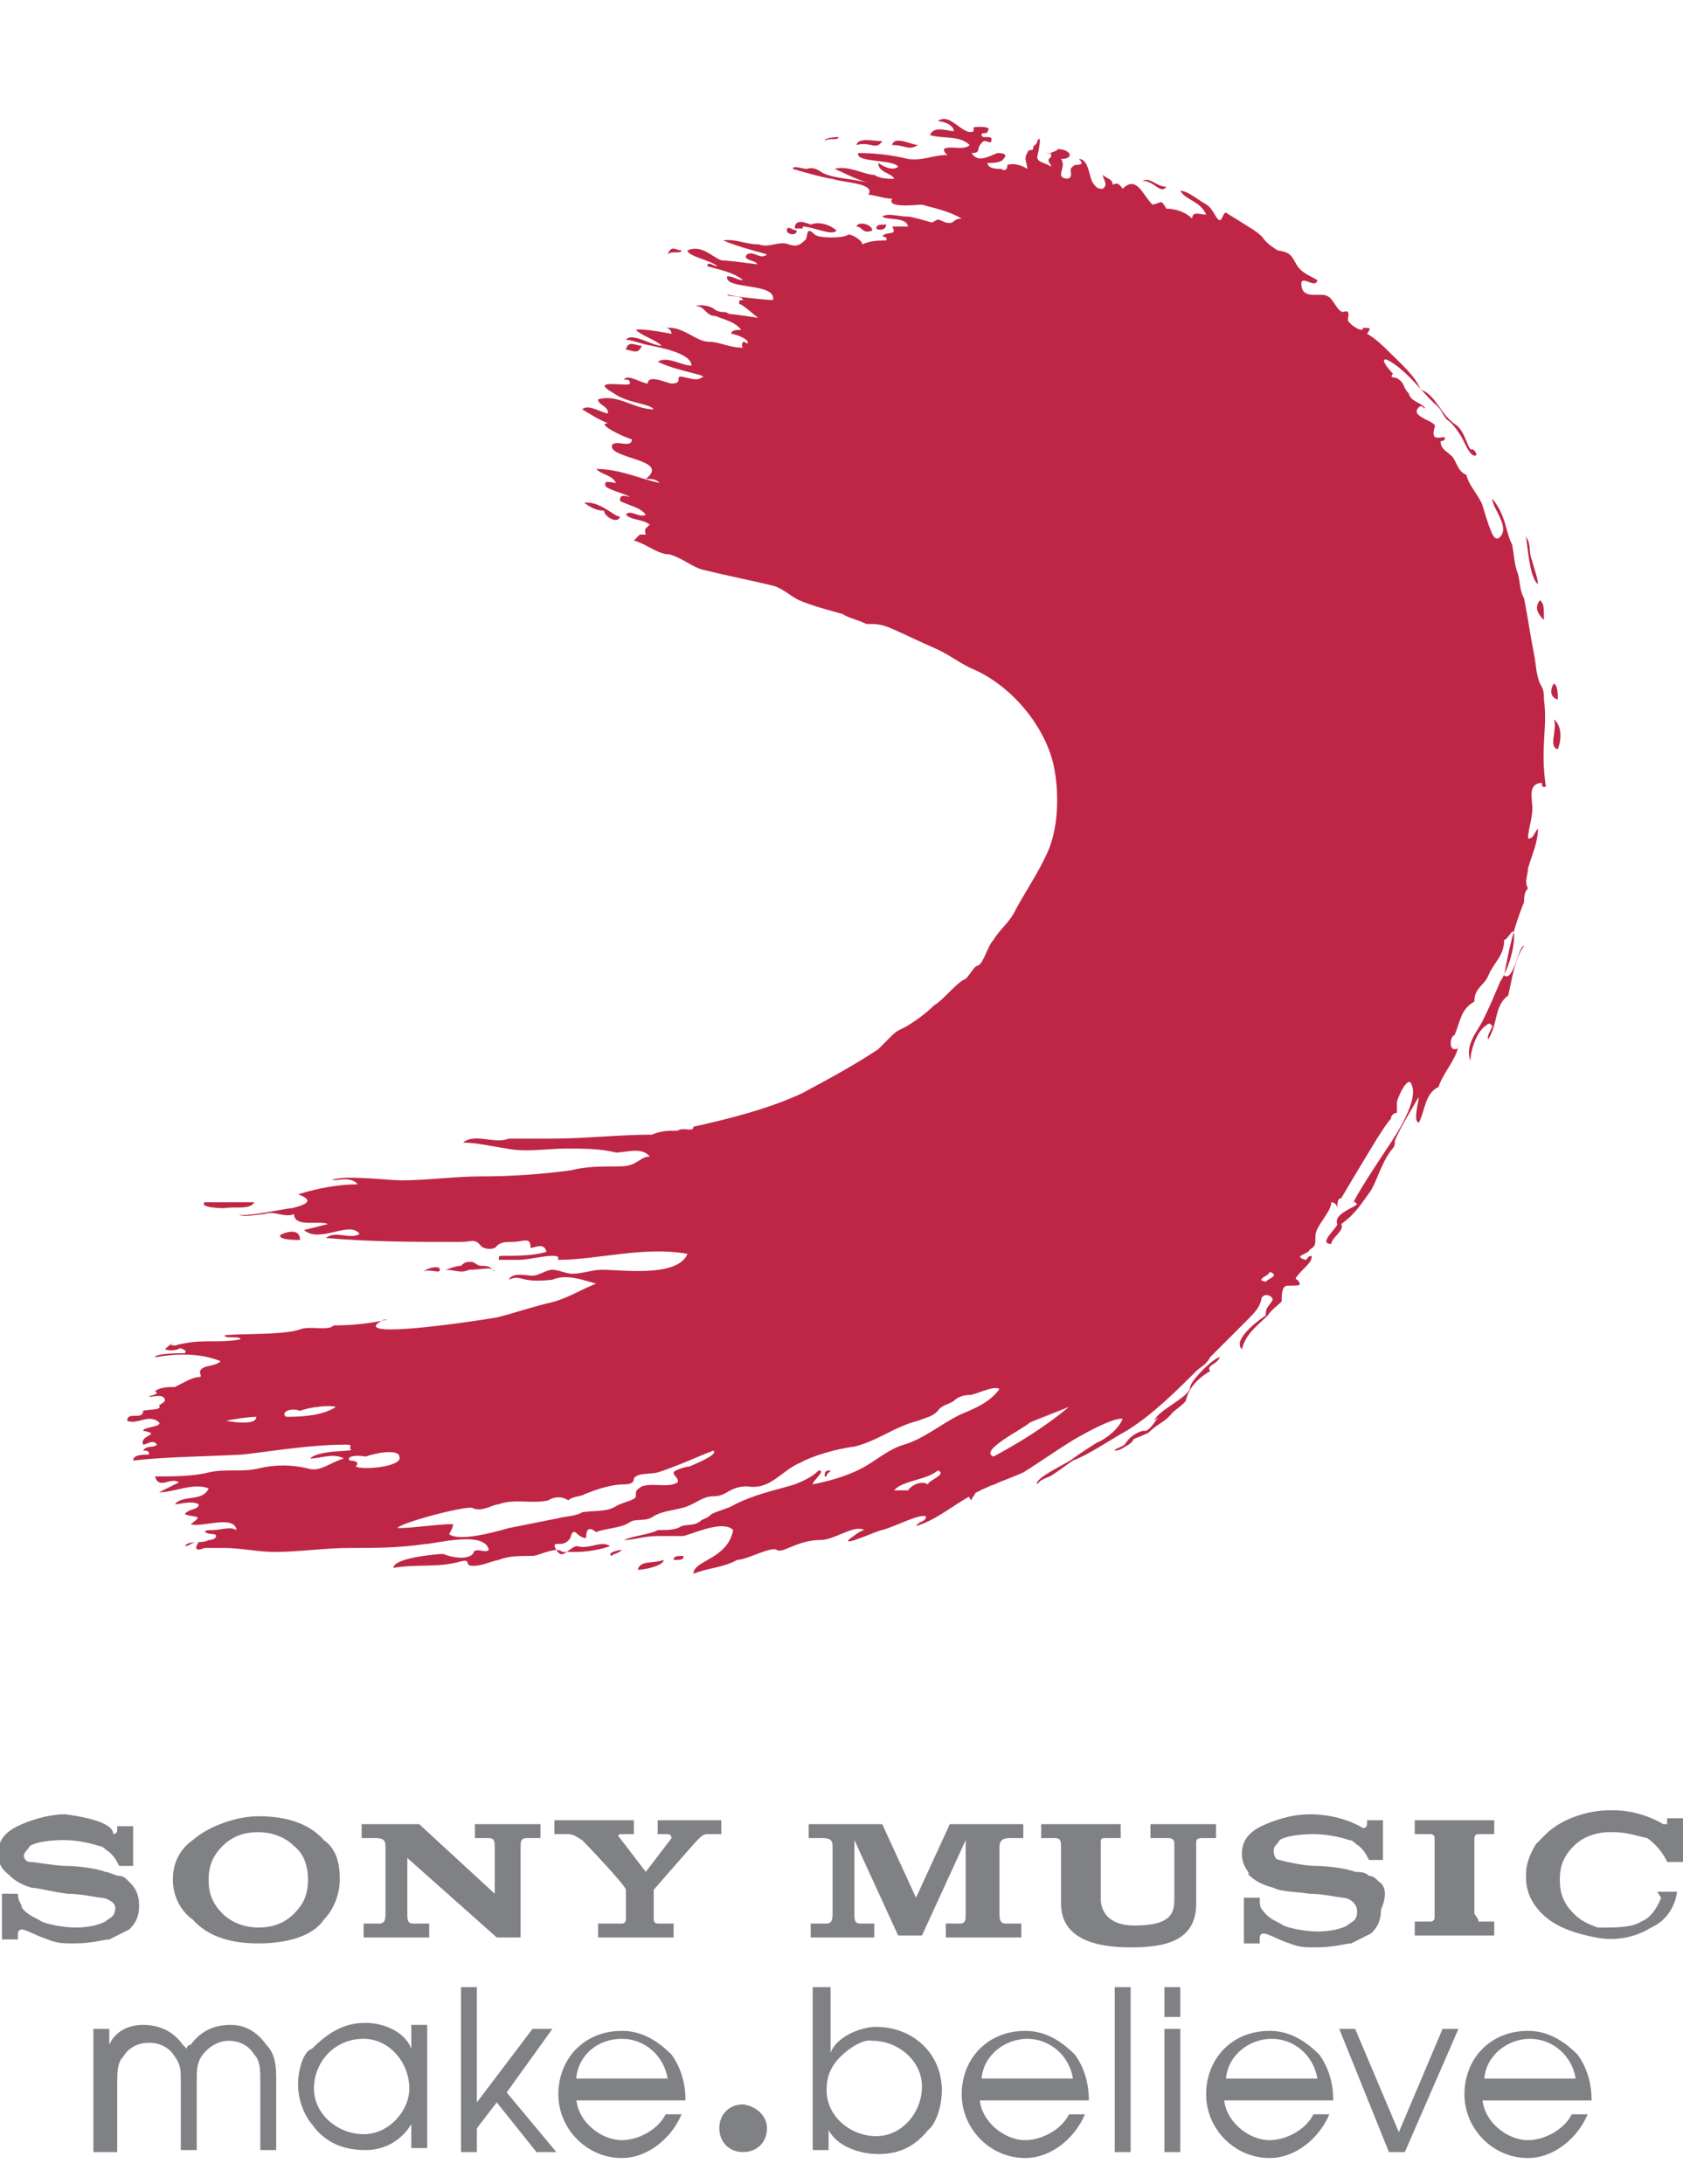 <svg xmlns="http://www.w3.org/2000/svg" viewBox="979.3 225.6 84.7 109.9" enable-background="new 979.3 225.6 84.7 109.9"><path fill="#808184" d="M992.3 323.4c-1.3 0-2.5-.3-3.3-1.2-.7-.5-1-1.3-1-2 0-.8.3-1.5 1-2 .8-.7 2.2-1.2 3.3-1.2 1.3 0 2.5.3 3.3 1.2.7.5.8 1.3.8 2s-.3 1.5-.8 2c-.6.9-2 1.2-3.3 1.2v-.8c.7 0 1.3-.2 1.8-.7s.7-1 .7-1.7-.2-1.3-.7-1.7c-.5-.5-1.2-.7-1.8-.7-.7 0-1.3.2-1.8.7-.5.5-.7 1-.7 1.7s.2 1.2.7 1.7c.5.5 1.2.7 1.8.7v.8zm-9.7-6.5c-.7 0-1.5.2-2.2.5-.7.3-1.2.7-1.2 1.5 0 .7.5 1 .5 1 .2.2.5.5 1.2.7.3 0 1 .2 1.8.3.7 0 1.5.2 1.7.2s.7.2.7.5c0 .5-.3.5-.5.7 0 0-.5.3-1.5.3-.7 0-1.5-.2-1.7-.3-.3-.2-.7-.3-1-.7 0-.2-.2-.3-.2-.7h-.8v2.3h.8v-.3s0-.2.2-.2.7.3 1.3.5c.5.2.8.2 1.3.2 1 0 1.5-.2 1.8-.2l1-.5c.2-.2.5-.5.5-1.2s-.3-1-.5-1.2c-.2-.2-.3-.3-.5-.3s-.5-.2-.7-.2c-.5-.2-1.5-.3-2-.3s-1.5-.2-1.8-.2c-.2 0-.3-.2-.3-.3 0-.2.2-.3.3-.5.3-.2 1-.3 1.7-.3.8 0 1.5.2 1.8.3.2 0 .3.2.5.3.2.2.3.3.5.7h.7v-2h-.8v.2s0 .2-.2.2c0-.5-1-.8-2.4-1zm14.9.5v.7h.7c.5 0 .5.2.5.5v3.3c0 .2 0 .5-.3.5h-.8v.7h3.3v-.7h-.8c-.3 0-.3-.2-.3-.5v-2.8l4.5 4h1.2v-4.5c0-.3 0-.5.3-.5h.7v-.7h-3.3v.7h.7c.3 0 .3.2.3.5v2.3l-3.8-3.5h-2.9zm11.9 5v.7h3.8v-.7h-.8s-.2 0-.2-.2v-1.5s2-2.3 2.2-2.5c.2-.2.3-.3.5-.3h.7v-.7h-3.2v.7h.5c.2 0 .2.2.2.2l-1.3 1.7-1.3-1.7c-.2-.2 0-.2.2-.2h.5v-.7h-4v.7h.7c.3 0 .5.2.7.3.2.2 2.2 2.3 2.2 2.5v1.5s0 .2-.2.2h-1.2zm53.5-1.3c-.2.5-.5 1-1 1.2-.3.2-.8.3-1.7.3h-.5c-.5-.2-.8-.3-1.2-.7-.5-.5-.7-1-.7-1.7s.2-1.2.7-1.7c.5-.5 1.2-.7 1.8-.7h.2c.7 0 1.2.2 1.7.3.3.2.8.7 1 1.2h.8v-2.2h-.8v.3h-.2c-.3-.2-1.3-.7-2.5-.7h-.2c-1.2 0-2.5.5-3.2 1.2l-.5.5c-.3.5-.5 1-.5 1.5v.2c0 .7.3 1.3.8 1.8.7.7 1.7 1 2.7 1.2 1 .2 2 0 2.8-.5.7-.3 1.2-1 1.3-1.8h-1l.2.3zm-35.8-3.7l-1.7 3.7-1.7-3.7h-3.7v.7h.7c.5 0 .5.2.5.5v3.3c0 .2 0 .5-.3.5h-.8v.7h3.2v-.7h-.7c-.3 0-.3-.2-.3-.5v-3.7l2.2 4.8h1.2l2.2-4.8v3.7c0 .3 0 .5-.3.5h-.7v.7h3.8v-.7h-.8c-.3 0-.3-.3-.3-.5v-3.3c0-.2 0-.5.5-.5h.7v-.7h-3.7zm10.3.7h.7c.3 0 .3.2.3.3v2.8c0 .7-.2 1.3-2 1.3-1.7 0-1.7-1.2-1.7-1.3v-2.8c0-.3 0-.3.3-.3h.7v-.7h-4v.7h.7c.3 0 .3.2.3.5v2.8c0 1.8 1.8 2.2 3.5 2.2s3.3-.3 3.3-2.2v-3c0-.2 0-.3.3-.3h.7v-.7h-3.3v.7h.2zm16.3 4.1s-.1 0 0 0l-.2-.3v-3.8s0-.2.2-.2h.8v-.7h-4v.7h.8s.2 0 .2.2v4s0 .2-.2.2h-.8v.7h4v-.7h-.8zm-5-1.9c-.2-.2-.3-.3-.5-.3-.2-.2-.5-.2-.7-.2-.5-.2-1.5-.3-2-.3s-1.5-.2-1.8-.3c-.2 0-.3-.2-.3-.5 0-.2.2-.3.3-.5.3-.2 1-.3 1.7-.3.8 0 1.5.2 1.8.3.2 0 .3.2.5.3.2.2.3.3.5.7h.7v-2h-.8v.2s0 .2-.2.2c-.3-.2-1.3-.7-2.7-.7-.7 0-1.5.2-2.2.5-.7.3-1.2.7-1.2 1.5 0 .7.5 1 .3 1 .2.2.5.5 1.3.7.3.2 1.2.2 1.8.3.7 0 1.5.2 1.7.2.2 0 .7.2.7.7s-.3.5-.5.7c0 0-.5.3-1.5.3-.7 0-1.5-.2-1.7-.3-.3-.2-.7-.3-1-.7-.2-.2-.2-.3-.2-.7h-.8v2.3h.8v-.3s0-.2.2-.2.7.3 1.3.5c.5.2.8.2 1.3.2 1 0 1.5-.2 1.8-.2l1-.5c.2-.2.5-.5.5-1.2.4-.9.1-1.3-.1-1.4zm-64.7 7.4h.8v.8c.3-.7 1-1 1.7-1 .8 0 1.5.3 2 1l.2.2s0-.2.2-.2c.5-.7 1.2-1 2-1 .7 0 1.3.3 1.8 1 .5.5.5 1.2.5 1.8v3.5h-.8v-3.5c0-.5 0-1-.3-1.3-.3-.5-.8-.7-1.3-.7s-1 .3-1.3.7-.3.8-.3 1.3v3.5h-.8v-3.5c0-.5 0-.8-.3-1.2-.3-.5-.8-.7-1.3-.7s-1 .2-1.3.7c-.3.3-.3.8-.3 1.3v3.5H984v-6.2zm16.8 6h-.8v-1.2c-.5.8-1.3 1.3-2.3 1.3-1 0-2-.3-2.7-1.3-.2-.2-.7-1-.7-2 0-.8.3-1.7.7-1.8 1-1 1.8-1.3 2.7-1.3 1 0 2 .5 2.3 1.3v-1.2h.8v6.2zm-5.7-3c0 1.3 1.2 2.3 2.5 2.3s2.3-1.2 2.3-2.3c0-1.3-1-2.5-2.3-2.5-1.5 0-2.5 1.2-2.5 2.5zm7.4-5.1h.8v5.8l2.8-3.7h1l-2.3 3.2 2.5 3h-1l-2-2.5-1 1.3v1.2h-.8v-8.3zm5.8 5.5c0 1.2 1.2 2.2 2.3 2.2.8 0 1.8-.5 2.2-1.3h.8c-.5 1.2-1.7 2.2-3 2.2-1.8 0-3.2-1.5-3.2-3.2 0-1.8 1.3-3.2 3.2-3.2 1 0 1.8.5 2.5 1.2.5.7.7 1.5.7 2.3h-5.5v-.2zm4.6-.9c-.2-1.2-1.2-2-2.3-2-1.2 0-2.2.8-2.3 2h4.6zm7.4-4.6h.8v3.3c.3-.8 1.5-1.3 2.3-1.3 1.8 0 3.3 1.3 3.3 3.2 0 .8-.3 1.7-.7 2-.8 1-1.7 1.2-2.5 1.2s-2-.3-2.5-1.2v1h-.8v-8.2zm1.3 3.5c-.5.5-.7 1-.7 1.7 0 1.3 1.2 2.3 2.5 2.3s2.3-1.2 2.3-2.5-1.2-2.3-2.5-2.3c-.4-.1-1.1.3-1.6.8zm7 2c0 1.2 1.2 2.2 2.3 2.2.8 0 1.8-.5 2.2-1.3h.8c-.5 1.2-1.7 2.2-3 2.2-1.8 0-3.2-1.5-3.2-3.2 0-1.8 1.3-3.2 3.2-3.2 1 0 1.8.5 2.5 1.2.5.7.7 1.5.7 2.3h-5.5v-.2zm4.7-.9c-.2-1.2-1.2-2-2.3-2s-2.2.8-2.3 2h4.6zm2.1-4.6h.8v8.3h-.8v-8.3zm2.5 0h.8v1.5h-.8v-1.5zm0 2.1h.8v6.2h-.8v-6.2zm3 3.4c0 1.2 1.2 2.2 2.3 2.2.8 0 1.8-.5 2.2-1.3h.8c-.5 1.2-1.7 2.2-3 2.2-1.8 0-3.2-1.5-3.2-3.2 0-1.8 1.3-3.2 3.2-3.2 1 0 1.8.5 2.5 1.2.5.7.7 1.5.7 2.3h-5.5v-.2zm4.7-.9c-.2-1.2-1.2-2-2.3-2s-2.2.8-2.3 2h4.6zm1.1-2.5h.8l2.2 5.2 2.2-5.2h.8l-2.7 6.2h-.8l-2.5-6.2zm7.2 3.4c0 1.2 1.2 2.2 2.3 2.2.8 0 1.8-.5 2.2-1.3h.8c-.5 1.2-1.7 2.2-3 2.2-1.8 0-3.2-1.5-3.2-3.2 0-1.8 1.3-3.2 3.2-3.2 1 0 1.8.5 2.5 1.2.5.7.7 1.5.7 2.3h-5.5v-.2zm4.7-.9c-.2-1.2-1.2-2-2.3-2s-2.2.8-2.3 2h4.6zm-40.7 2.5c0 .7-.5 1.2-1.2 1.2s-1.2-.5-1.2-1.2.5-1.2 1.2-1.2c.7.1 1.2.6 1.2 1.2z"/><path fill="#BF2645" d="M1043.2 289.6c.5.2 0 .3-.2.5-.6-.1.2-.3.2-.5zm-10.2 6.8l-1.6.7c.5-.2 1.2-.5 1.7-.7-1.2 1-2.5 1.8-3.8 2.5-.8-.3 1.7-1.5 1.8-1.7m-4.6 2.4c.5.2-.5.5-.5.7-.3-.2-.8 0-1 .3h-.7c.4-.5 1.6-.5 2.2-1m-11.3-1c.2 0 .2 0 0 0 .3.2-1 .7-1.2.8-.2 0-.8.2-.8.3 0 .2.3.3.2.5-.5.3-1.2 0-1.8.2-.3.2-.3.2-.3.5 0 .2-.7.3-1 .5-.5.3-1 .2-1.7.3-.3.2-.8.2-1.2.3l-2.5.5c-.7.2-2.5.7-3 .3 0 0 .2-.3.2-.5-.8 0-2 .2-2.8.2.2-.3 3.7-1.2 3.8-1 .5.2 1-.2 1.3-.2.8-.3 1.7 0 2.5-.2.3-.2.7-.2 1 0 .2-.2.7-.2.8-.3.5-.2 1.3-.5 2-.5.5 0 .5-.2.5-.3.2-.3.8-.2 1.2-.3 1.2-.4 2-.8 2.8-1.1m-15.8.3c.2.5-1.8.7-2.2.5.3-.3-.3-.3-.3-.3-.2-.2.3-.3.8-.2.9-.3 1.7-.3 1.7 0m-5.7-2c-.3-.2.2-.5.7-.3.5-.2 1.5-.3 1.8-.2-.6.4-1.5.5-2.5.5zm-1.5 0c0 .5-1.5.2-1.5.2-.1 0 1-.2 1.5-.2m65.5-33.6c.2-.5.2-1.2-.2-1.5.2.5-.3 1.4.2 1.5zm0-2.5c0-.3 0-.7-.2-.8-.2.3-.2.7.2.8zm-.7 0c0-.3 0-.5-.2-.8-.2-.5-.2-1-.3-1.5-.2-1-.3-1.8-.5-2.8-.2-.3-.2-.8-.3-1.2-.2-.5-.2-1-.3-1.5-.3-.5-.3-1.5-1-2.3 0 .5 1 1.5.3 2-.2 0-.3 0-.8-1.7-.2-.5-.7-1-.8-1.5-.5-.2-.5-.8-.8-1-.2-.2-.5-.3-.5-.7 0 0 .3 0 .2-.2-.3 0-.7.2-.5-.5.2-.3-1.3-.5-.8-1 .2-.2.3.2.3 0-.3-.3-.7-.3-.8-.7-.3-.3-.2-.5-.5-.7-.2-.2-.5 0-.3-.3-.2-.2-.7-.8-.3-.7 1 .5 1.8 1.7 2.5 2.3.3.3.2.3.5.7.3.2.5.5.7.8.2.3.5 1.2.8 1 0 0 0-.2-.2-.3-.2.2-.3-.8-.8-1.2-.8-.5-1-1.5-1.8-1.8-.3-.7-1-1.3-1.5-1.8-.3-.3-.8-.8-1.2-1 .2-.3.2-.3-.2-.3 0 .3-.7-.2-.7-.3-.2 0 .2-.7-.3-.5-.3 0-.5-.7-.8-.8-.3-.2-1.2.2-1.3-.5s.7.2.8-.3c-.3-.2-.7-.3-1-.7-.3-.5-.3-.7-1-.8-.3-.2-.5-.3-.8-.7-.3-.3-.7-.5-1-.7-.3-.2-.5-.3-.8-.5-.2 0-.2.7-.5.2-.3-.5-.3-.5-.8-.8-.3-.2-.7-.5-1-.5.3.5 1 .5 1.3 1.2-.3 0-.7-.2-.7.2-.3-.3-.8-.5-1.3-.5-.3-.5-.2-.3-.7-.2-.5-.5-.8-1.5-1.5-.8-.2-.3-.3-.3-.5-.2 0-.3-.3-.3-.5-.5 0 .2.3.5 0 .7-.2 0-.3 0-.5-.3s-.2-1.2-.7-1.2c.2.2.2.3-.2.3-.3.2-.2.2-.2.5s-.5.2-.5 0c0-.3.2-.5 0-.8.7 0 .5-.5-.2-.5.2 0-.5.3-.5.2.2 0 .2 0 .2.2-.3.2 0 .3 0 .5-.2-.2-.7-.2-.7-.5 0 0 .3-1.3 0-.8 0 .2-.2.2-.2.3 0 .3-.2 0-.3.3-.2.3 0 .5 0 .8-.3-.2-.7-.3-1-.2 0 .3-.2.3-.3.2-.2 0-.7 0-.7-.3.2 0 .7 0 .8-.2.3-.3-.2-.3-.3-.3-.5.2-1 .5-1.3 0 .5 0 .2-.2.5-.5.2-.3.5.2.5-.2 0-.2-.5 0-.5-.2s.3 0 .3-.2c.3-.3-.7-.2-.7-.2v.2c-.5.3-1.2-1-1.8-.5.3 0 .8.2.8.5-.3 0-1-.3-1.2.2.7.2 1.5 0 2 .5-.3.3-1 0-1.3.2 0 .2.2.3.2.3-.8 0-1.2.3-2 .2-.8-.2-1.7-.3-2.5-.3-.2.5 1.8.3 2 .7-.3.2-.7 0-1-.2 0 .5.7.5.8.8-.3 0-.7 0-1-.2-.5 0-1.3-.5-2-.3.5.2 1 .5 1.7.7-.7-.2-1.7-.2-2.3-.5-.3-.2-.5-.3-.8-.2-.2 0-.7-.2-.7 0 0 0 1.7.5 2 .5.5.2 2.2.2 1.8.8.3 0 .8.2 1.2.2-.3.5 1.2.3 1.5.3.7.2 1.3.3 2 .7-.5 0-.3.3-.8.2-.5-.2-.3-.2-.7 0 0 0-1-.3-1.2-.3-.5 0-1-.2-1.3 0 .3.2 1.2 0 1.3.5h-.8c.3.5-.3.2-.5.5 0 0 .3 0 .2.2-.3 0-.8 0-1.2.2 0-.2-.5-.5-.7-.5-.2.2-1.5.2-1.7 0-.5-.5-.3.2-.5.3-.3.3-.5.3-.8.2-.5-.2-1 .2-1.5 0-.7 0-1.2-.3-1.8-.2.7.3 1.5.5 2.2.7-.3.3-.7-.2-1 0-.3.3.5.3.5.5 0 0-1.5-.2-1.8-.2-.5-.2-1-.8-1.7-.5 0 .3 1.2.5 1.5.8-.2 0-.5-.3-.5 0 .7.2 1.3.3 1.8.7-.3 0-.5-.2-.8-.2-.2.7 2.5.3 2.3 1.2-.3 0-2.3-.2-2.3-.3 0 .2.7 0 .8.3-.2 0-.2 0-.2.2.2 0 1 .8 1 .7 0 0-1.3-.2-1.5-.2-.3-.2-.3 0-.7-.2-.2-.2-.7-.3-1-.2.5 0 .5.5 1 .5.5.2 1 .3 1.3.7-.2 0-.5 0-.5.2.2 0 1 .3.8.5-.3-.3-.3.2-.2.2-.7 0-1.2-.3-1.7-.3-.7 0-1.3-.8-2.2-.7.2 0 .3.2.3.3 0 0-1.5-.3-1.8-.2.3.3 1 .5 1.3.8-.5 0-1.5-.7-1.8-.3.3 0 .7.2 1.3.3 1 .2 2 .5 2 1-.5 0-1.2-.5-1.7-.2 1 .5 2.7.7 2.2.8-.2.2-.7 0-.8 0-.7-.2 0 .3-.7.3-.2 0-1.2-.5-1.2 0-.3 0-1-.5-1.2-.2.2 0 .3 0 .3.2s-2.2-.3-.8.5c.7.5 1.8.5 2 .8-1 0-1.8-.8-2.8-.5 0 .3.5.3.5.7-.3 0-1-.5-1.3-.2.5.3.8.5 1.3.7-.7 0 1 .8 1.2.8 0 .5-.8 0-1 .3-.2.7 3 .7 1.7 1.7.3 0 .5 0 .7.2-1-.2-2-.7-3.2-.7.3.3.8.3 1 .7-.2 0-.7-.2-.5.2.3.2.8.3 1.2.5-.2 0-.5-.2-.5.2.3.2 1 .3 1.3.7-.3.2-.8-.3-1 0 .3.3.8.2 1.2.5-.2.2-.3.2-.2.5h-.3l-.3.3c.7.2 1.2.7 1.8.7.7.2 1.2.7 1.8.8 1.2.3 2.3.5 3.5.8.5.2.8.5 1.2.7.7.3 1.5.5 2.2.7.3.2.8.3 1.2.5.5 0 .7 0 1.2.2.7.3 1.5.7 2.2 1 .7.3 1.2.7 1.8 1 2 .8 3.7 2.8 4.2 4.8.3 1.3.3 3-.2 4.3-.5 1.2-1.3 2.3-1.8 3.3-.3.5-.7.8-1 1.3-.3.3-.5 1.2-.8 1.3-.2 0-.5.7-.7.7-.5.3-1 1-1.5 1.3-.3.3-.8.7-1.3 1-.3.2-.5.2-.8.5l-.7.7c-1.2.8-2.5 1.5-3.8 2.2-1.7.8-3.7 1.3-5.5 1.7 0 .3-.5 0-.8.2-.5 0-.8 0-1.3.2-1.7 0-3.3.2-5 .2h-2.2c-.7.3-1.7-.3-2.3.2.7 0 1.5.2 2.2.3 1 .2 2 0 3 0 .8 0 1.7 0 2.5.2.5 0 1.3-.3 1.7.2-.3 0-.5.2-.7.3-.3.2-.7.2-1 .2-.8 0-1.5 0-2.3.2-1.5.2-3 .3-4.5.3-1.3 0-2.7.2-4 .2-.7 0-3-.3-3.5 0 .3 0 1-.2 1.3.2-1 0-2 .2-3 .5.8.3.5.5-.3.7-.3 0-2.5.5-2.7.3.2.2 1 0 1.3 0 .5-.2 1 .2 1.5 0 0 .7 1.3.3 1.7.5l-1.2.3c.8.7 2.3-.5 2.8.2-.5.3-1.2-.2-1.7.2 2.3.2 4.5.2 6.8.2.5 0 .7-.2 1 .2.2.2.7.2.8 0 .2-.2.5-.2.7-.2.7 0 1-.3 1 .3.2 0 .7-.3.8.2-.7.2-1.5.2-2.2.2-.2 0-.2 0-.2.2h1c.5 0 1.2-.2 1.7-.2s.2.2.3.2c2 0 4.3-.7 6.5-.3-.5 1.2-3.3.8-4.3.8-.5 0-1 .2-1.5.2-.3 0-.7-.2-1-.2s-.7.3-1 .3c-.3 0-1-.2-1.2.2.7-.3.5.2 2.2 0 .7-.3 1.5 0 2.2.2-.8.3-1.5.8-2.5 1-.8.2-1.7.5-2.5.7-1.8.3-6.8 1-6 .3.3-.2.3-.2.5-.2-.8.2-1.8.3-2.7.3-.3.3-1.2 0-1.7.2-.8.3-3.2.2-3.8.3 0 .2.8 0 .8.2-1 .2-1.8 0-2.8.2-1.2.2.3.2 0 .5-.2 0-1.5 0-1.5.2 1.2-.2 2.3-.2 3.3.2-.2.2-.5.2-.8.3-.5.2 0 .5-.3.5s-.8.3-1.2.5c-.3 0-.7 0-1 .2.3.2-.3.2-.3.3.2 0 .8-.2.8.2 0 0-.2.2-.3.2.2.3-.5.2-.8.3 0 .5-.8 0-.8.5.5.2 1-.3 1.5 0s-.7.3-.7.5c1 .2-.2.2 0 .7.2 0 .5-.3.7 0-.2.2-.5 0-.7.3.2 0 .3 0 .3.2-.3 0-.8 0-.8.3 1.8-.2 3.7-.2 5.5-.3 1.7-.2 3.5-.5 5.2-.5.2 0 .3 0 .2.2.5.2-1.5 0-2 .5.5 0 1.2-.3 1.7 0-.7.2-1.2.7-1.8.5-.8-.2-1.7-.2-2.5 0s-1.7 0-2.5.2-1.8.2-2.7.2c.2.7.8 0 1.2.3l-1 .5c.8 0 1.7-.5 2.5-.2-.3.7-1.3.3-1.7.8.3 0 .8-.2 1.2 0 0 .3-.5.2-.7.5.5.2 1 0 .3.5.5.2 2.2-.5 2.3.3-.3-.2-.8 0-1.2 0-.7 0-.3.2 0 .2s.2.3-.2.3c-.3.2-1 0-1.2.3.3 0 .3-.2.7-.2-.2.3-.2.5.3.3h1c.8 0 1.7.2 2.5.2 1.3 0 2.5-.2 3.8-.2 1.2 0 2.5 0 3.8-.2.5 0 3-.7 3.2.3-.2.2-.7-.2-.8.2-.3.3-1 .2-1.5 0-.3 0-2.5.2-2.5.7 1.2-.2 2.2 0 3.3-.3.7-.2.2.2.7.2.5 0 .8-.2 1.3-.3.5-.2 1-.2 1.7-.2.3 0 1.2-.5 1.5-.2h.7c.7 0 1.5-.2 1.7-.3-.5-.3-1 .2-1.7 0-.5.2-.7.7-1 .2 0 0-.2-.3 0-.3.3 0 .5 0 .7-.3.2-.7.3 0 .8 0 0-.2 0-.7.5-.3.5-.2 1.3-.2 1.7-.5.3-.2.8 0 1.2-.3.5-.3 1.2-.3 1.7-.5s.8-.5 1.3-.5c.7 0 .8-.5 1.7-.5 1.2.2 1.7-.8 2.7-1.2.5-.3 1.8-.7 2.7-.8 1.2-.3 2-1 3.2-1.3.5-.2.7-.2 1-.5.2-.3.5-.3.8-.5.2-.2.5-.3.8-.3.3 0 1.2-.5 1.5-.3-.5.7-1.3 1-2 1.3-1 .5-1.8 1.2-2.8 1.5-.7.2-1.3.7-1.8 1-.8.5-1.8.8-2.8 1 0-.2.7-.7.3-.7-.3.3-.7.5-1.2.7-1 .3-2 .5-3 1-.3.2-.8.3-1.2.5-.2.2-.3.2-.5.3-.3.3-.7.2-1 .3-.3.2-.7.2-1.2.2-.3.2-1.3.3-1.7.5.5 0 1-.2 1.7-.2h1.3c.7-.2 2-.8 2.5-.3-.3 1.5-2 1.5-2 2.2.7-.3 1.5-.3 2.2-.7.5 0 1.7-.7 2-.5.3.2 1-.5 2.2-.5.7 0 1.7-.8 2.2-.5-.2 0-.8.5-.8.5-.2.3 1.5-.5 1.7-.5.7-.2 1.8-.8 2.2-.7 0 .3-.3.2-.5.5 1-.3 1.8-1 2.7-1.5.8-.5 1.8-.8 2.7-1.2.8-.5 1.5-1 2.3-1.5.3-.2 2.2-1.3 2.7-1.2-.2.5-.8 1-1.3 1.2-.3.2-.8.5-1.2.8-.2.2-2 1-1.8 1.3.2-.3.5-.3.8-.5.3-.2.7-.5 1-.7.8-.3 1.8-1 2.7-1.5 1.3-.8 2.5-2 3.5-3 .2-.2.5-.3.7-.7l1.8-1.8c.5-.5.7-.7.8-1.2.2-.3.7 0 .5.2-.2.3-.3.3-.3.7-.3.2-1.7 1.2-1.2 1.7.2-.8.8-1.2 1.3-1.7.2-.3.5-.5.7-.7 0-.3 0-.8.3-.8.7 0 .7 0 .5-.3 0 0-.2 0 0-.2.2-.3.8-.7.7-1-.2 0-.2.2-.3.2-.7-.2.2-.3.2-.5.3-.2.3-.2.3-.7s.8-1.2.8-1.7c.2 0 .3.2.3.3 0-.2 0-.5.2-.5.7-1.2 1.2-2 1.8-3 .2-.3.5-.8.7-1 0-.2.2-.3.3-.3v-.5c0-.2.5-1.3.7-1 .5.8-.8 2.7-1.2 3.3-.2.3-1.8 2.7-1.7 2.8 0-.2 0-.2.2 0-.2.2-1.2.5-1 1 0 .2-1 1-.3 1 0-.3.7-.7.5-1 .7-.5 1-1 1.5-1.7.3-.5.5-1.3 1-2 .2-.2.2-.3.2-.5.3-.7.8-1.5 1.2-2.2 0 .3-.3 1.2 0 1.3.3-.5.3-1.5 1-1.8.2-.7 1-1.5 1-2.2 0 .2 0 .3-.2.3-.3 0-.2-.7 0-.7.3-.7.3-1.3 1-1.7 0-.7.5-.8.7-1.3.3-.7.8-1 .8-1.8.2 0 .5-.8.5-.2 0 .7-.3 1.7-.7 2.3-.3.7-.5 1.2-.8 1.8-.3.7-1 1.3-.7 2.2 0-.5.3-1.5.8-1.8.2-.2.2 0 .3 0 0 .2-.3.5-.2.7.5-.8.3-1.7 1-2.2.2-.8.3-1.8.8-2.5-.3 0-.5 1.8-1 1.5.2-1.2.5-2.5 1-3.7 0-.2 0-.5.2-.7-.2-.3 0-.7 0-1 .2-.7.5-1.3.5-2-.2.2-.2.5-.5.5 0-.5.3-1.2.2-1.8 0-.2-.2-1 .5-1 0 .2 0 .2.2.2-.3-2 .1-3-.1-4.4m0-4c0-.7 0-.8-.2-1-.3.4-.1.7.2 1zm-.3-1.8c0-.3-.2-.8-.3-1.2-.2-.5 0-.7-.3-1.2.1.7.2 2.1.6 2.4m-16.5 39.6c-.2-.3.3-.3.5-.7-.3 0-1.5 1.2-1.5 1.5 0 .5-1.7 1.2-1.8 1.7l.2-.2s-.5.8-.7.7c-.2 0-.7.2-1 .7-.3.2-.5.2-.5.3.3 0 .5-.2.7-.3.3-.2.2-.3.3-.3 0 0 .5-.2.7-.3.5-.5.8-.5 1.2-1 .2-.2.7-.5.7-.7.2-.7.7-1.1 1.2-1.4M1038 235c-.5 0-.8-.5-1.2-.3.6 0 .9.7 1.2.3zm-8 64.9c.3-.2.7-.2.8-.5-.7.2-1.5.5-2 1 .6 0 .9-.3 1.2-.5m-1.8 1.2c0-.2.2-.2.2-.5-.2 0-.5.3-.2.5zm-2.7-68.2c-.3 0-1.2-.5-1.3 0 .7 0 .8.3 1.3 0zm-1.6 4c-.3 0-.5 0-.5.2.1.1.5.1.5-.2zm-1.5-4c.7-.2 1 .3 1.3-.2-.5 0-1.2-.2-1.3.2zm.8 4.3c0-.3-.7-.5-.8-.2.3 0 .3.4.8.2zm-1.7-4.7s-.7 0-.7.2c.2-.2.7 0 .7-.2m-1.8 4.5c.5 0 1.5.5 1.7.2-.2-.2-.8-.5-1.3-.3-.5-.2-.8-.2-.8.2h.4m1.2 62.8c0-.2.2-.2.2-.3-.2 0-.3 0-.3.3h.1m-1 3.2c.3-.3 1.2 0 1.3-.5-.5 0-1.5.2-1.3.5zm-.5-65.9c-.2 0-.5-.3-.5 0 0 .2.5.3.5 0zm-1 66.4c.2-.3 1 0 .8-.5-.3.2-1.2.3-.8.5zm-4.7.3c-.3 0-.5 0-.5.2.4 0 .5 0 .5-.2zm-.1-65.7c-.3 0-.5-.3-.7.2.2-.2.7 0 .7-.2zm-.9 65.9c-.5.2-1.2 0-1.3.5.3 0 1.3-.2 1.3-.5zm-1.1-61.1c-.3 0-.7-.3-.8.2.3 0 .6.3.8-.2zm-1 60.6c-.3 0-.8.2-.5.3 0-.1.3-.1.5-.3zm-.9-52.3c0 .3.7.7.8.3-.3 0-1-.8-1.8-.7.4.3.7.4 1 .4m-5.5 38.3c-.2-.2-.2-.3-.7-.3-.2 0-.3-.2-.5-.2s-.3 0-.5.2c-.3 0-.7.2-.8.2.5 0 .8.2 1.2 0 .7 0 1.2-.2 1.3.1m-3.6 0c.3-.2 1 .2.8-.2-.3-.1-.7.1-.8.2zm-6.2-1.6c0-.8-1.2-.2-1-.2 0 .2.8.2 1 .2m-2.3-1.9h-2.5c-.3.3 1 .3 1 .3.5-.1 1.3.1 1.5-.3m-4.5 7.4c.5.2 1.3-.2.3-.2.2-.2-.1 0-.3.2z"/></svg>